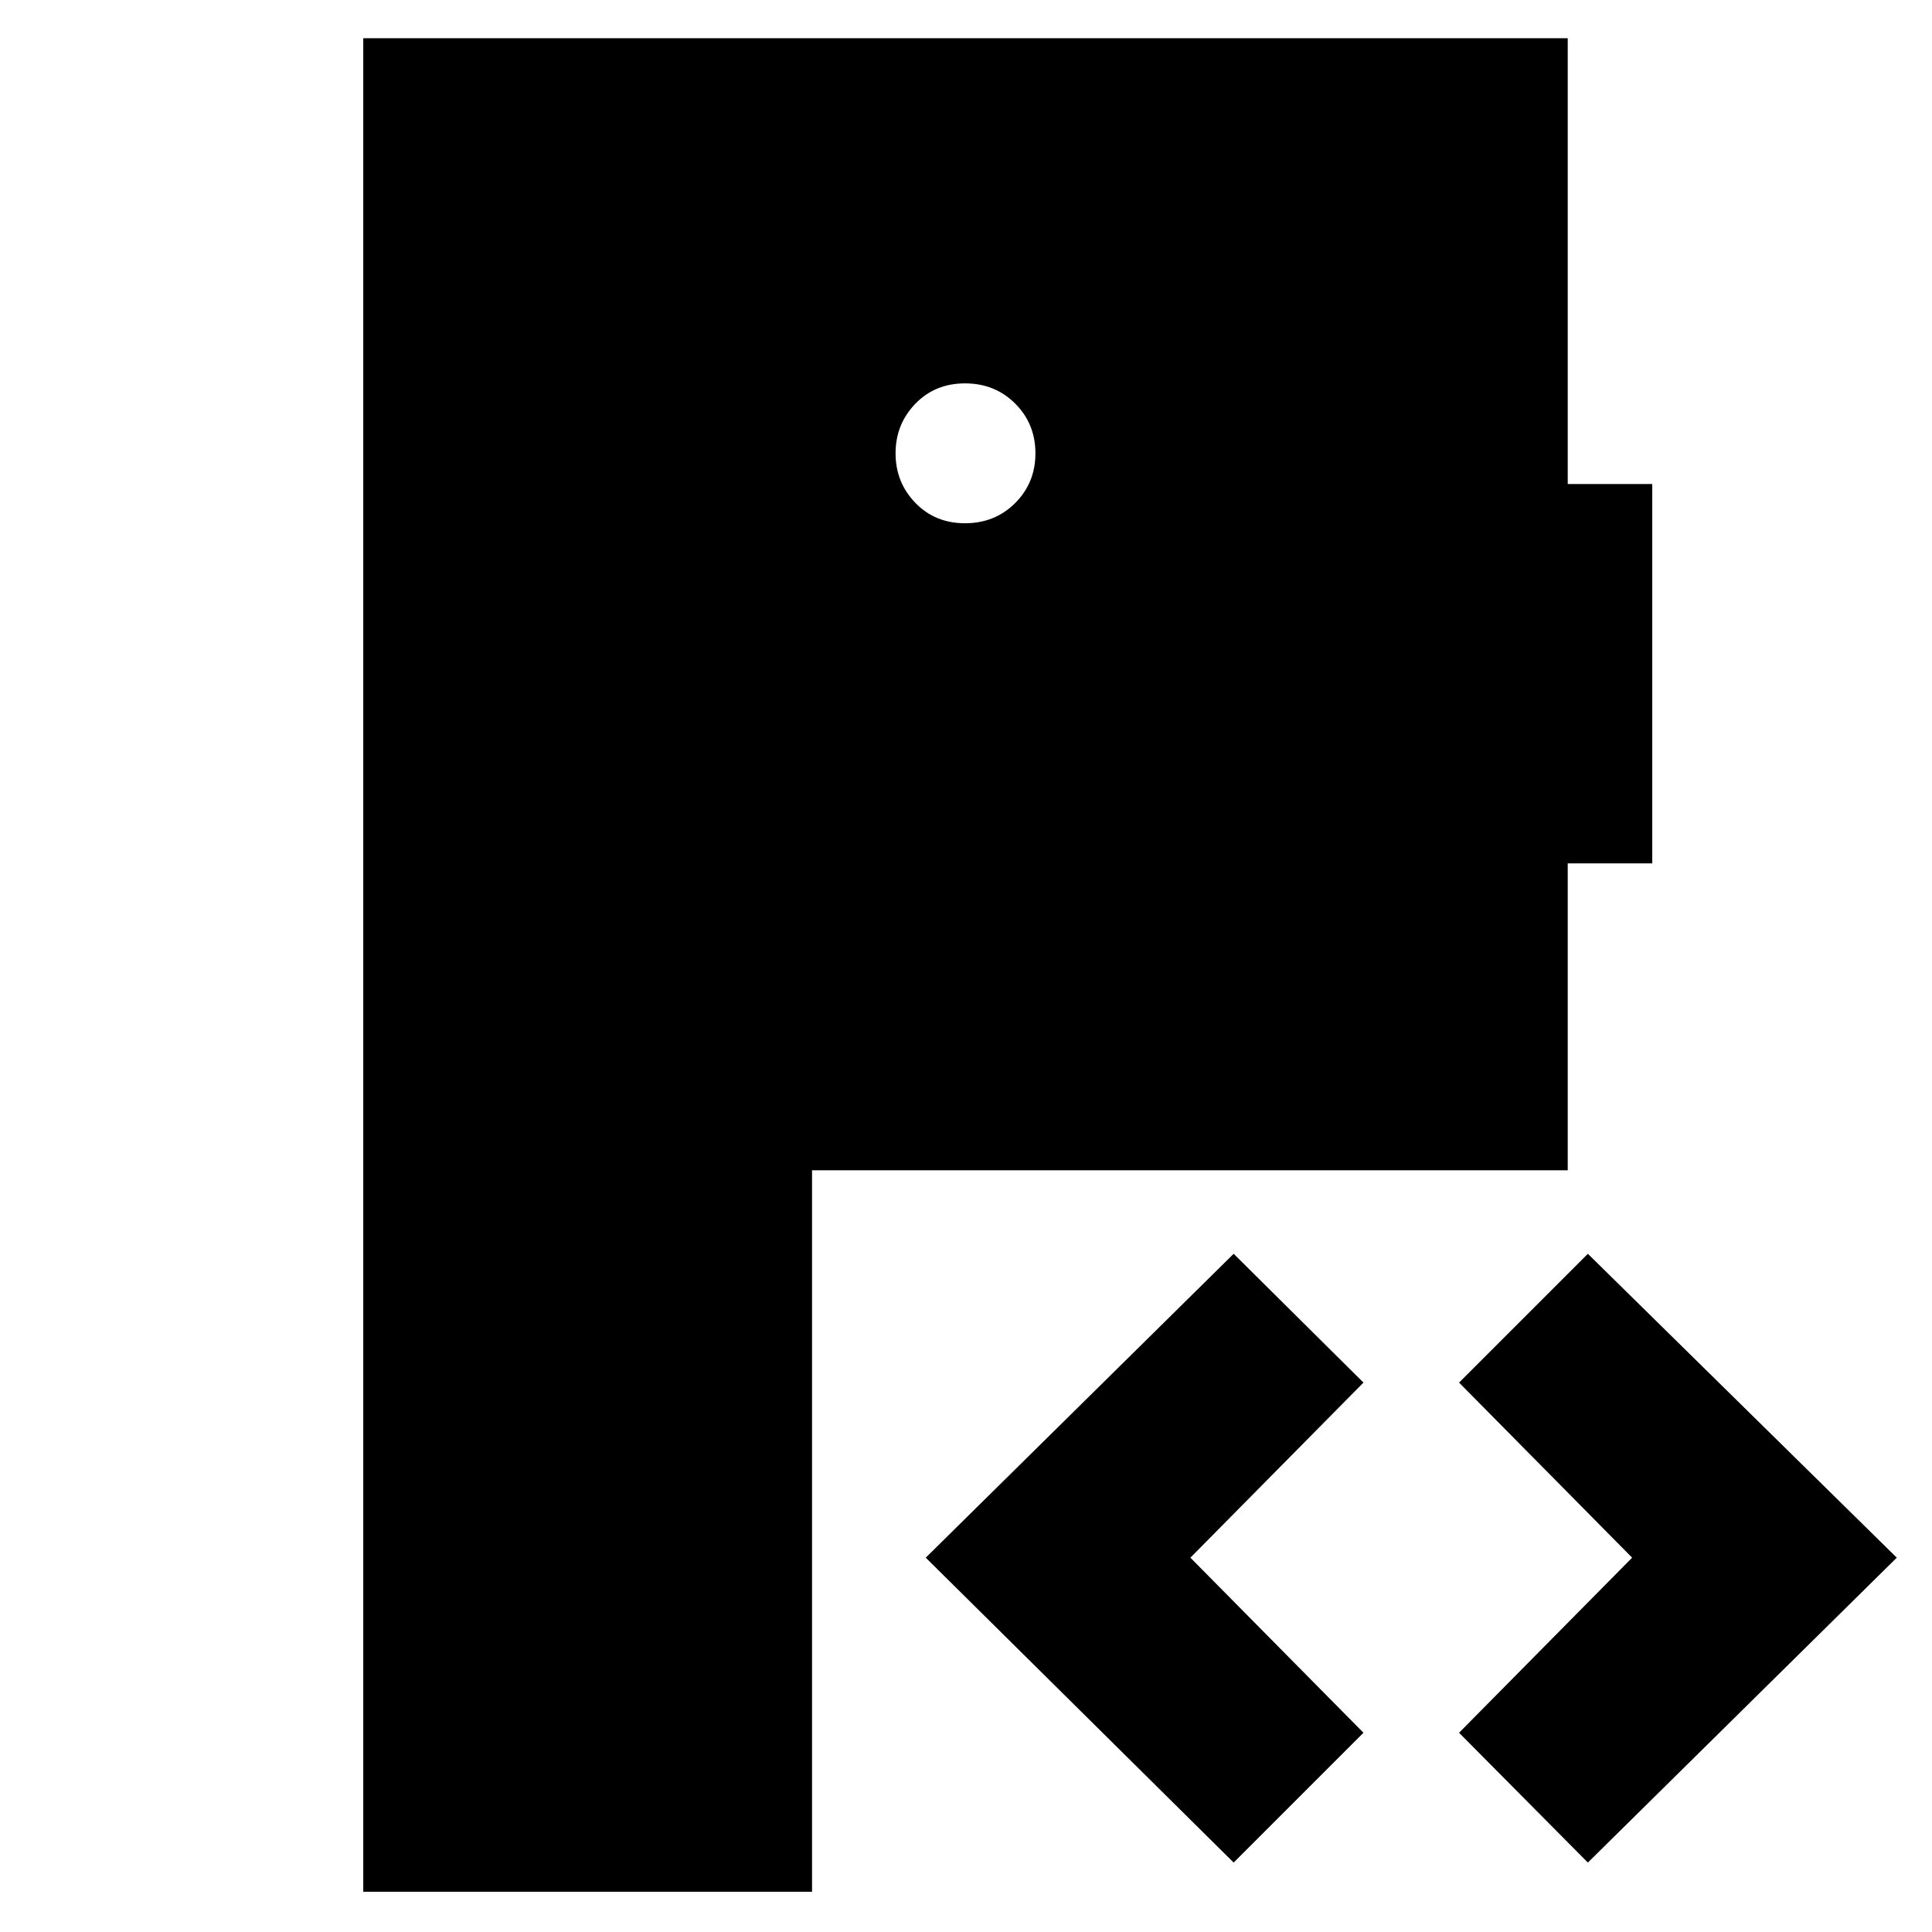 <svg xmlns="http://www.w3.org/2000/svg" height="48" viewBox="0 -960 960 960" width="48"><path d="M180.5-20v-921H779v221.5h42V-531h-42v152.5H403.5V-20h-223ZM613-34.5 460-186l153-151 64.5 64-86 87 86 87L613-34.5Zm176 0L725-99l86-87-86-87 64-64 153.5 151L789-34.5ZM479.5-700q14.9 0 24.95-10.05 10.05-10.05 10.05-24.7 0-14.65-10.05-24.7-10.05-10.05-24.95-10.05-14.9 0-24.7 10.16-9.8 10.16-9.8 24.59t9.8 24.59Q464.6-700 479.5-700Z"/></svg>